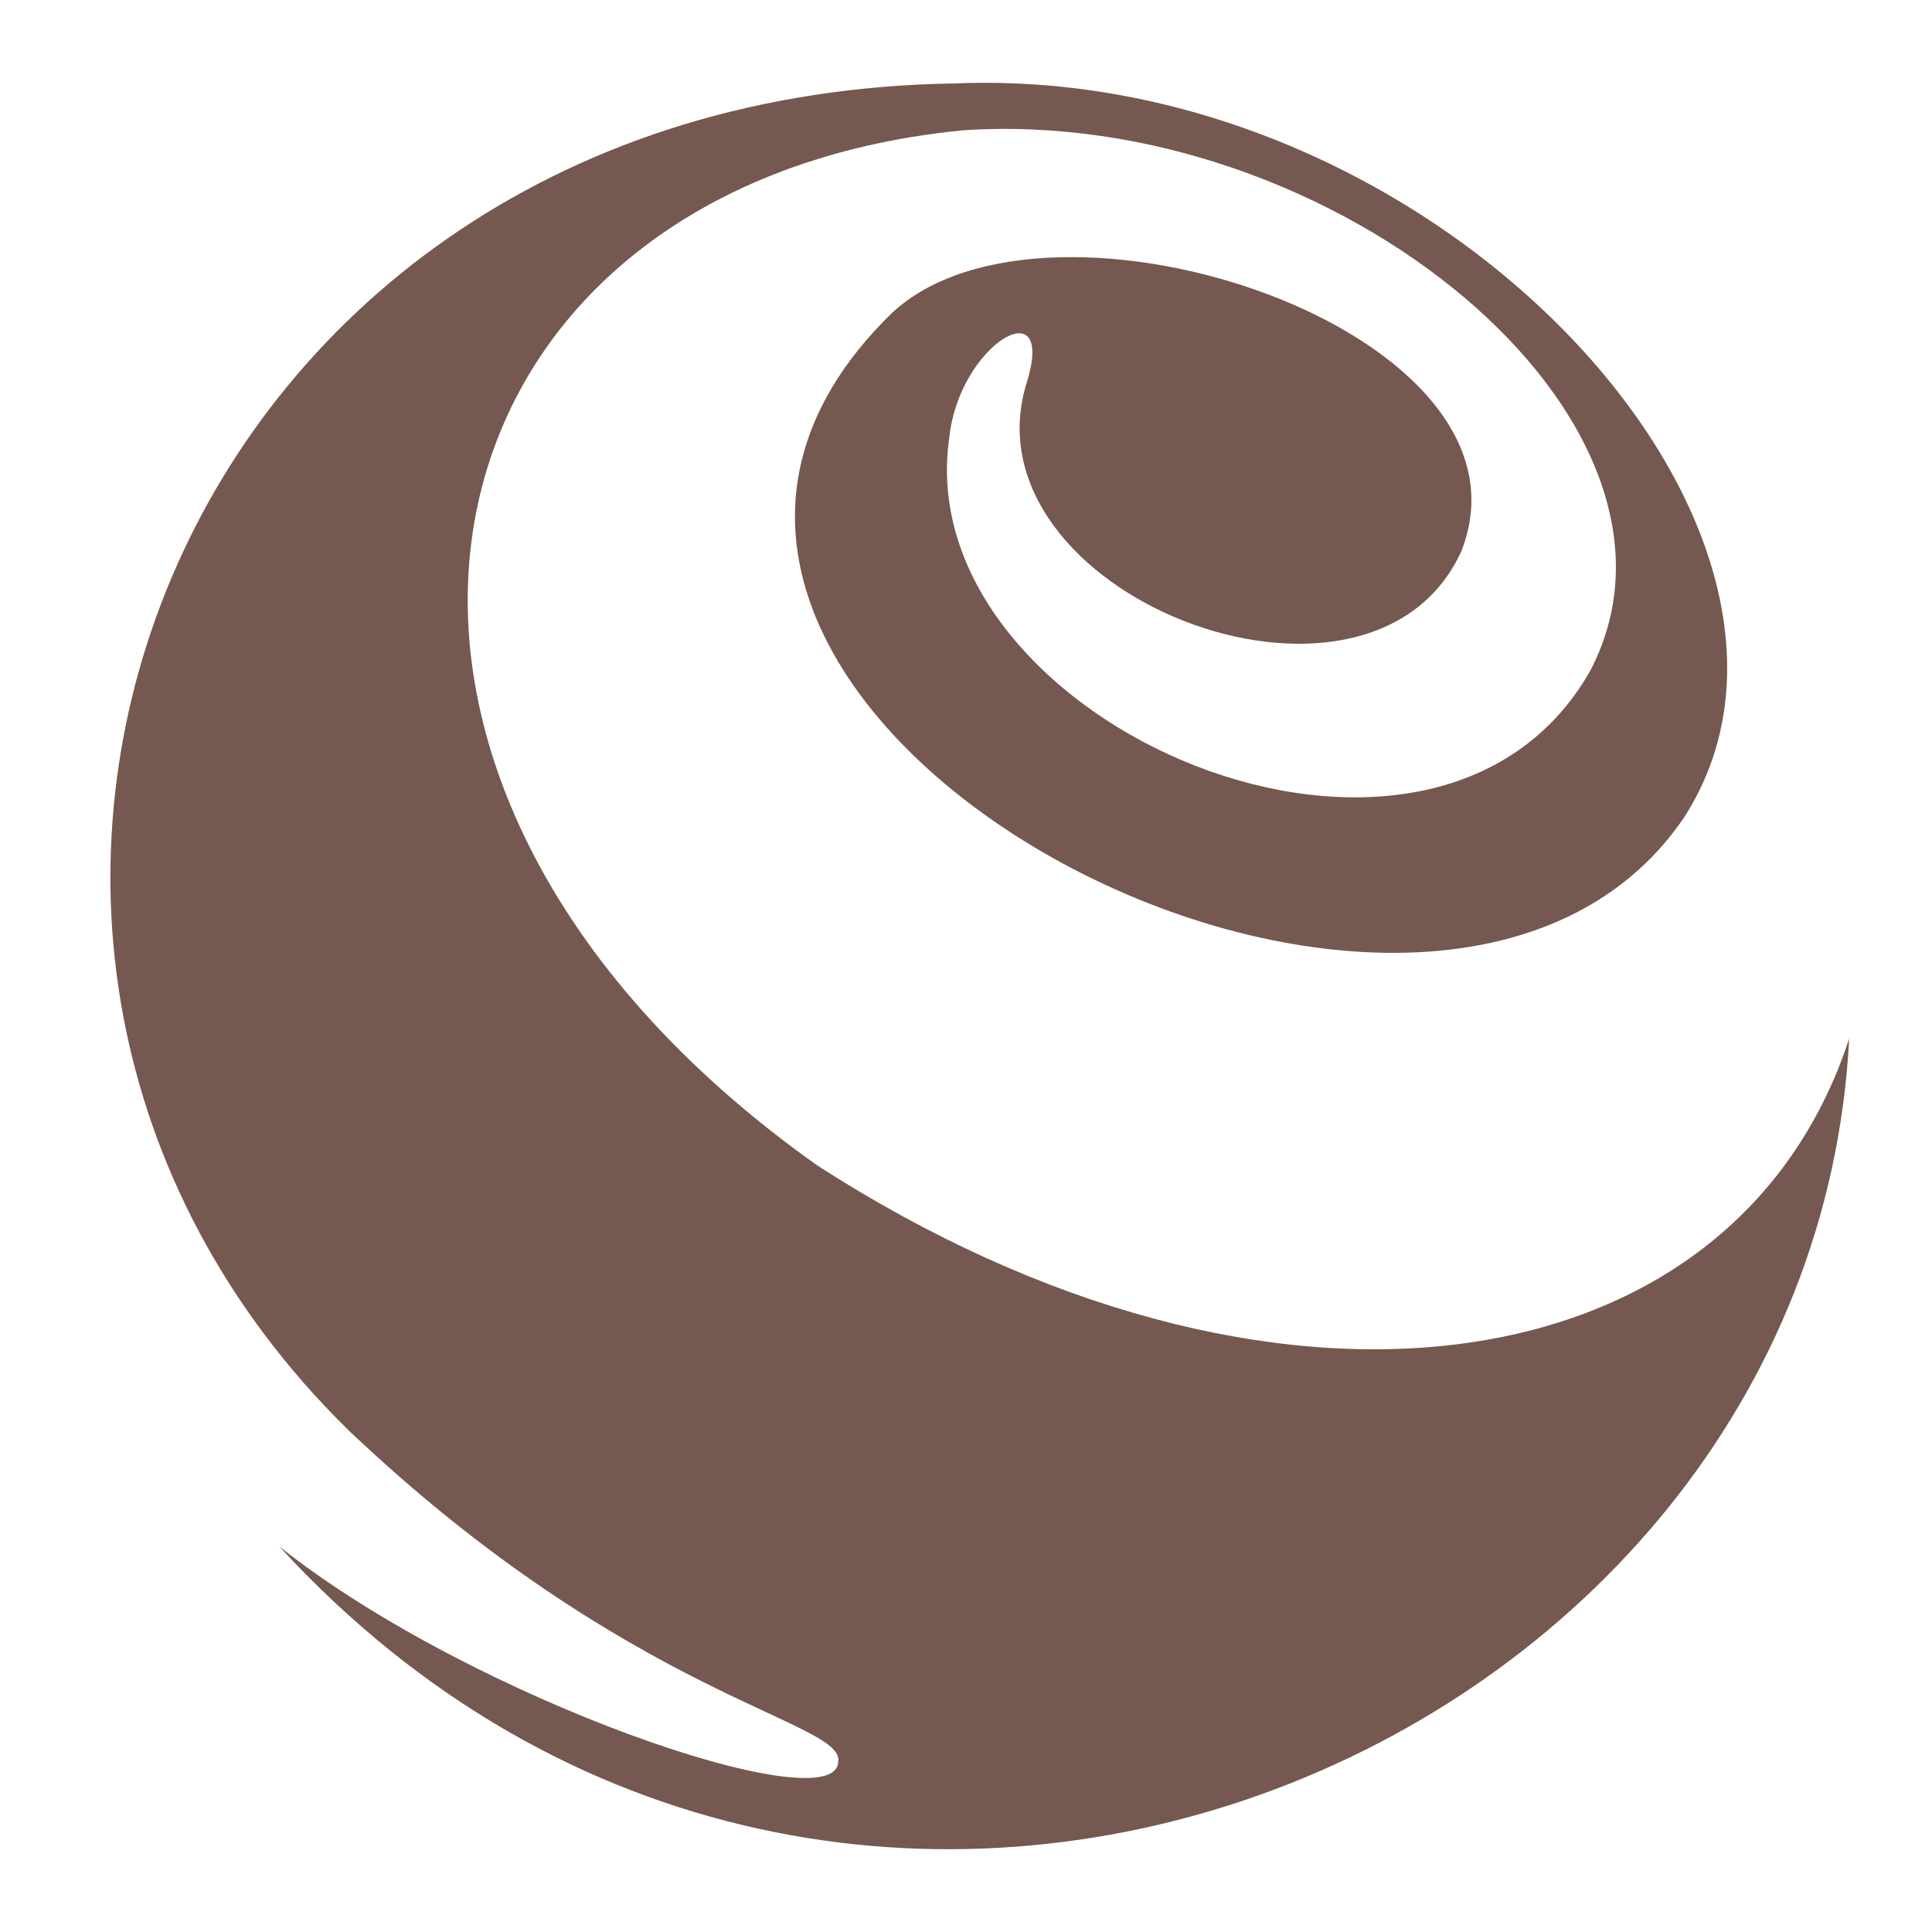 <svg width="70" height="70" viewBox="0 0 70 70" fill="none" xmlns="http://www.w3.org/2000/svg">
<path d="M30.37 63.834C30.288 66.068 17.119 61.59 10.118 56.03C30.66 78.402 65.645 63.69 67 37.627C62.824 50.419 46.023 52.809 29.617 42.23C9.726 28.13 14.601 6.725 34.868 4.723C48.367 3.797 62.275 15.278 57.635 24.27C51.972 34.355 32.878 26.274 34.395 15.851C34.741 12.5 38.237 10.417 37.221 13.797C34.746 21.472 49.586 27.259 52.938 19.993C56.128 11.999 38 6.004 32.305 11.351C17.971 25.341 51.665 43.33 61.005 29.637C67.652 19.345 52.167 2.297 34.607 3.023C6.236 3.433 -5.404 34.112 12.613 51.807C22.881 61.563 30.624 62.348 30.37 63.834V63.834Z" fill="#75584F"/>
</svg>
